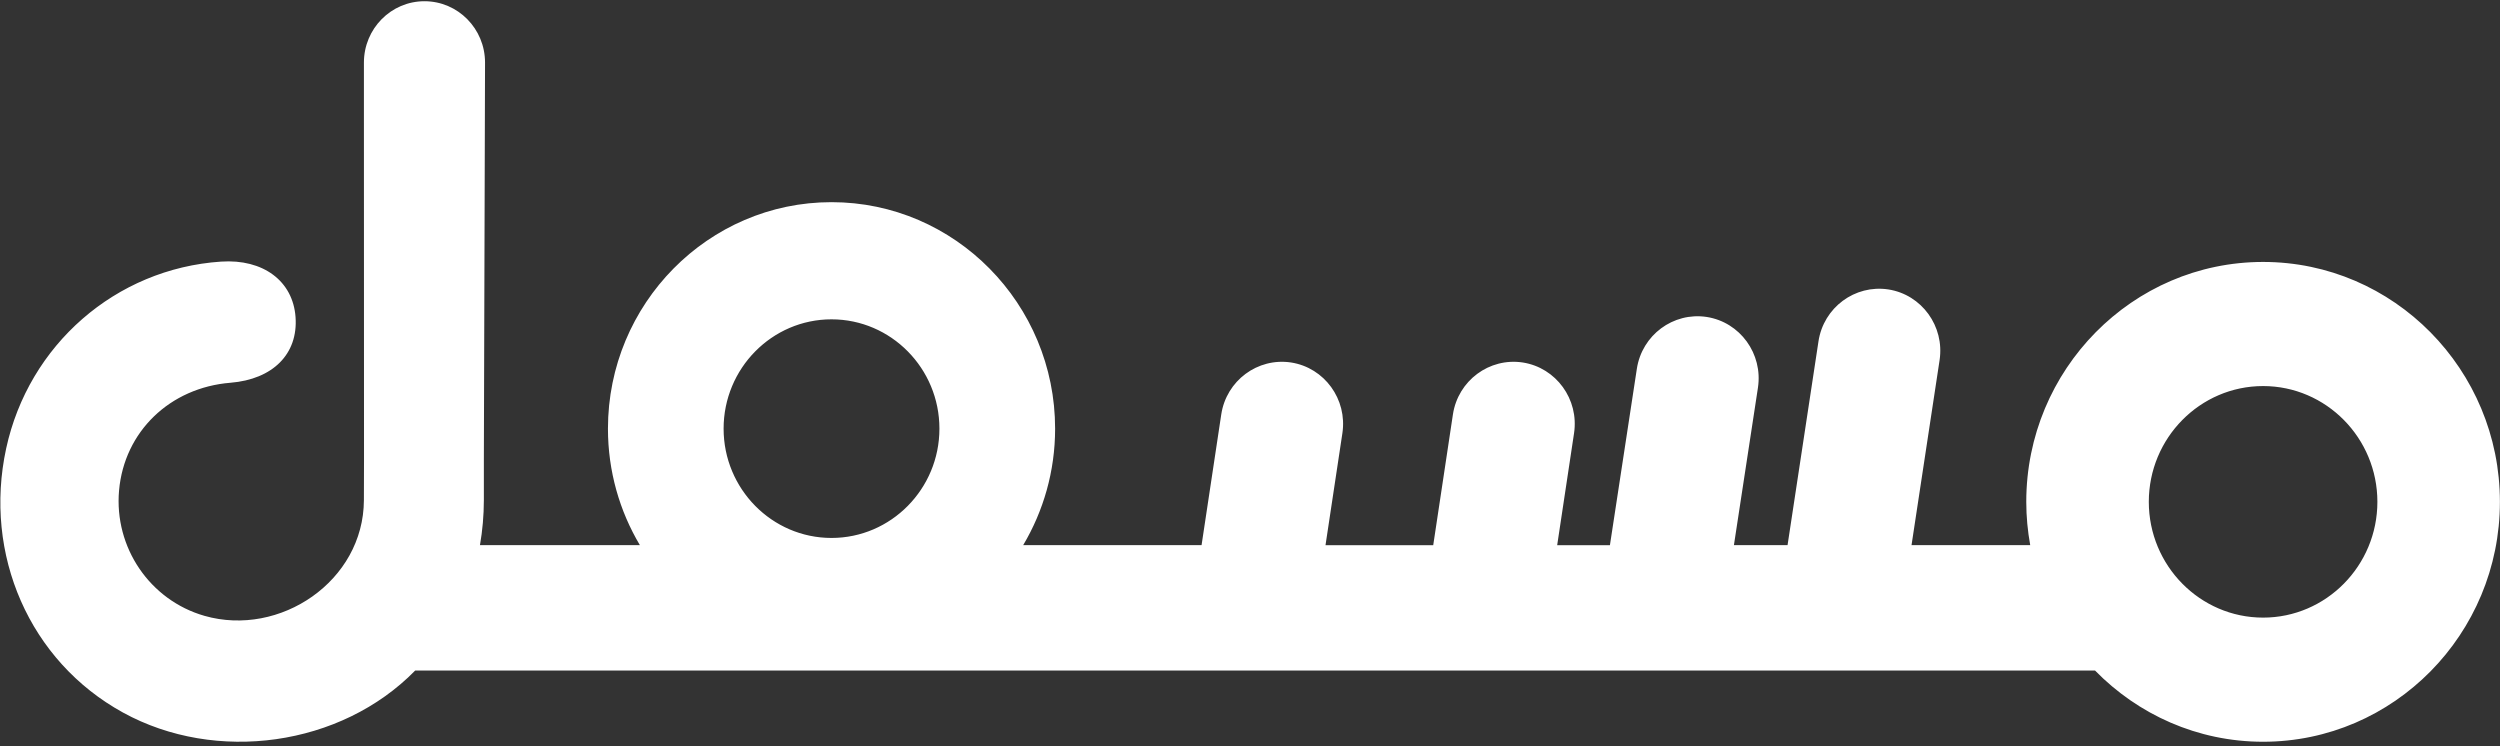 <svg width="134" height="40" viewBox="0 0 134 40" fill="none" xmlns="http://www.w3.org/2000/svg">
<rect x="0" y="0" width="134" height="40" fill="#333333" stroke="none"/>
<path d="M121.302 14.04C114.302 14.04 108.608 19.808 108.608 26.898C108.608 27.691 108.683 28.465 108.819 29.218C107.071 29.218 104.901 29.218 102.458 29.218L103.962 19.303C104.236 17.487 103.004 15.79 101.212 15.513C99.422 15.243 97.743 16.483 97.47 18.299L95.813 29.22C94.87 29.22 93.91 29.22 92.938 29.22L94.226 20.778C94.5 18.962 93.268 17.265 91.475 16.988C89.685 16.718 88.007 17.958 87.734 19.774L86.292 29.221C85.347 29.221 84.403 29.221 83.465 29.221L84.369 23.22C84.642 21.404 83.411 19.707 81.618 19.429C79.828 19.159 78.15 20.4 77.876 22.216L76.821 29.222C74.779 29.222 72.835 29.223 71.047 29.223L71.952 23.22C72.225 21.404 70.993 19.707 69.201 19.429C67.41 19.159 65.733 20.4 65.459 22.216L64.404 29.219H54.843C55.928 27.393 56.554 25.257 56.554 22.976C56.554 16.282 51.178 10.836 44.57 10.836C37.962 10.836 32.586 16.282 32.586 22.976C32.586 25.258 33.211 27.393 34.297 29.219H25.726C25.862 28.437 25.934 27.63 25.935 26.797C25.935 26.058 25.935 25.32 25.935 24.581C25.935 24.578 25.935 24.576 25.935 24.573L25.998 3.354C25.998 1.538 24.545 0.066 22.752 0.066C20.959 0.066 19.506 1.538 19.506 3.354L19.506 5.785C19.506 5.804 19.506 5.823 19.506 5.842L19.511 24.654C19.509 25.365 19.507 26.08 19.505 26.809C19.489 31.154 14.998 34.166 10.959 33.009C8.034 32.17 6.11 29.344 6.382 26.285C6.661 23.139 9.103 20.779 12.348 20.516C14.632 20.331 15.985 18.967 15.841 16.993C15.701 15.061 14.103 13.871 11.85 14.022C6.189 14.402 1.532 18.495 0.331 24.034C-0.9 29.716 1.577 35.437 6.593 38.193C11.569 40.928 18.267 40.015 22.253 35.942H112.295C114.596 38.294 117.782 39.758 121.302 39.758C128.301 39.758 133.995 33.99 133.995 26.899C133.995 19.809 128.301 14.04 121.302 14.04ZM44.569 17.116C47.758 17.116 50.353 19.744 50.353 22.975C50.353 26.206 47.758 28.834 44.569 28.834C41.38 28.834 38.785 26.206 38.785 22.975C38.786 19.744 41.38 17.116 44.569 17.116ZM121.302 33.104C117.924 33.104 115.176 30.32 115.176 26.898C115.176 23.477 117.924 20.693 121.302 20.693C124.68 20.693 127.428 23.477 127.428 26.898C127.428 30.32 124.68 33.104 121.302 33.104Z" fill="white"/>
</svg>
